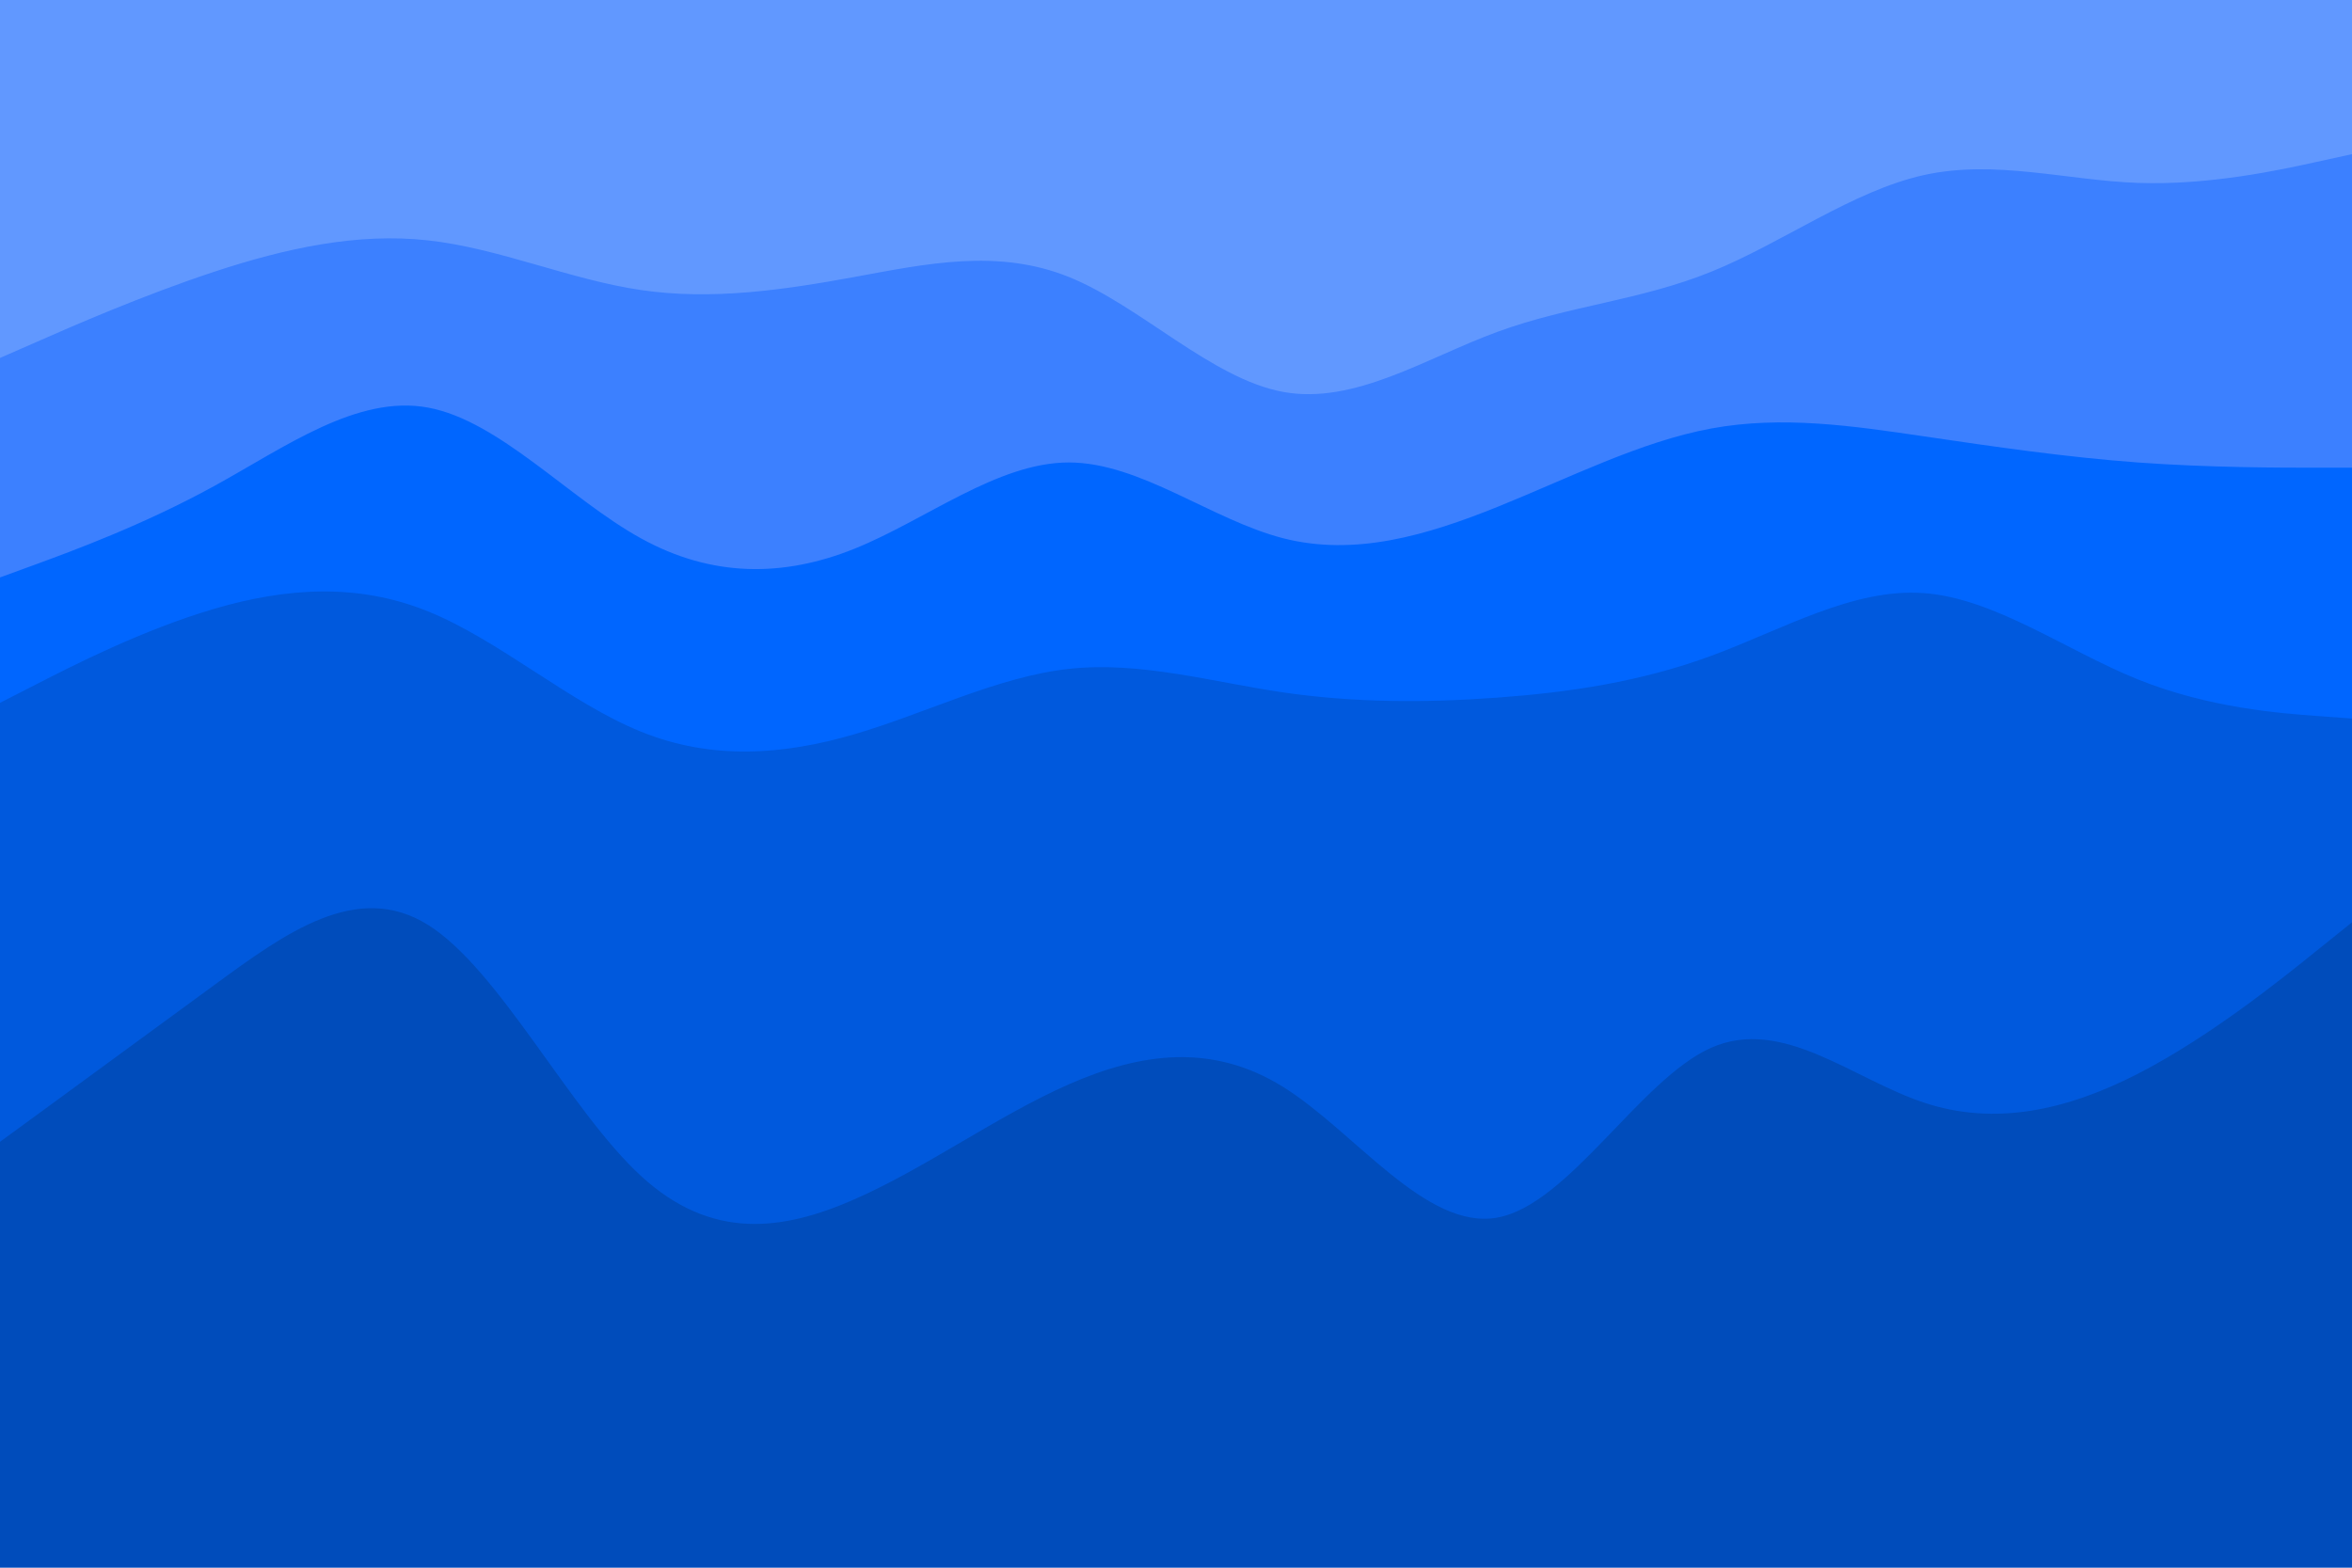 <svg id="visual" viewBox="0 0 900 600" width="900" height="600" xmlns="http://www.w3.org/2000/svg" xmlns:xlink="http://www.w3.org/1999/xlink" version="1.1"><path d="M0 139L13.7 133C27.3 127 54.7 115 82 106C109.3 97 136.7 91 163.8 94C191 97 218 109 245.2 113C272.3 117 299.7 113 327 108C354.3 103 381.7 97 409 108C436.3 119 463.7 147 491 152C518.3 157 545.7 139 573 129C600.3 119 627.7 117 654.8 106C682 95 709 75 736.2 69C763.3 63 790.7 71 818 72C845.3 73 872.7 67 886.3 64L900 61L900 0L886.3 0C872.7 0 845.3 0 818 0C790.7 0 763.3 0 736.2 0C709 0 682 0 654.8 0C627.7 0 600.3 0 573 0C545.7 0 518.3 0 491 0C463.7 0 436.3 0 409 0C381.7 0 354.3 0 327 0C299.7 0 272.3 0 245.2 0C218 0 191 0 163.8 0C136.7 0 109.3 0 82 0C54.7 0 27.3 0 13.7 0L0 0Z" fill="#6198ff"></path><path d="M0 223L13.7 218C27.3 213 54.7 203 82 188C109.3 173 136.7 153 163.8 158C191 163 218 193 245.2 208C272.3 223 299.7 223 327 212C354.3 201 381.7 179 409 179C436.3 179 463.7 201 491 208C518.3 215 545.7 207 573 196C600.3 185 627.7 171 654.8 166C682 161 709 165 736.2 169C763.3 173 790.7 177 818 179C845.3 181 872.7 181 886.3 181L900 181L900 59L886.3 62C872.7 65 845.3 71 818 70C790.7 69 763.3 61 736.2 67C709 73 682 93 654.8 104C627.7 115 600.3 117 573 127C545.7 137 518.3 155 491 150C463.7 145 436.3 117 409 106C381.7 95 354.3 101 327 106C299.7 111 272.3 115 245.2 111C218 107 191 95 163.8 92C136.7 89 109.3 95 82 104C54.7 113 27.3 125 13.7 131L0 137Z" fill="#3c80ff"></path><path d="M0 271L13.7 264C27.3 257 54.7 243 82 235C109.3 227 136.7 225 163.8 236C191 247 218 271 245.2 282C272.3 293 299.7 291 327 283C354.3 275 381.7 261 409 258C436.3 255 463.7 263 491 267C518.3 271 545.7 271 573 269C600.3 267 627.7 263 654.8 253C682 243 709 227 736.2 229C763.3 231 790.7 251 818 262C845.3 273 872.7 275 886.3 276L900 277L900 179L886.3 179C872.7 179 845.3 179 818 177C790.7 175 763.3 171 736.2 167C709 163 682 159 654.8 164C627.7 169 600.3 183 573 194C545.7 205 518.3 213 491 206C463.7 199 436.3 177 409 177C381.7 177 354.3 199 327 210C299.7 221 272.3 221 245.2 206C218 191 191 161 163.8 156C136.7 151 109.3 171 82 186C54.7 201 27.3 211 13.7 216L0 221Z" fill="#0066ff"></path><path d="M0 439L13.7 429C27.3 419 54.7 399 82 379C109.3 359 136.7 339 163.8 356C191 373 218 427 245.2 452C272.3 477 299.7 473 327 461C354.3 449 381.7 429 409 417C436.3 405 463.7 401 491 418C518.3 435 545.7 473 573 468C600.3 463 627.7 415 654.8 403C682 391 709 415 736.2 424C763.3 433 790.7 427 818 413C845.3 399 872.7 377 886.3 366L900 355L900 275L886.3 274C872.7 273 845.3 271 818 260C790.7 249 763.3 229 736.2 227C709 225 682 241 654.8 251C627.7 261 600.3 265 573 267C545.7 269 518.3 269 491 265C463.7 261 436.3 253 409 256C381.7 259 354.3 273 327 281C299.7 289 272.3 291 245.2 280C218 269 191 245 163.8 234C136.7 223 109.3 225 82 233C54.7 241 27.3 255 13.7 262L0 269Z" fill="#0059dd"></path><path d="M0 601L13.7 601C27.3 601 54.7 601 82 601C109.3 601 136.7 601 163.8 601C191 601 218 601 245.2 601C272.3 601 299.7 601 327 601C354.3 601 381.7 601 409 601C436.3 601 463.7 601 491 601C518.3 601 545.7 601 573 601C600.3 601 627.7 601 654.8 601C682 601 709 601 736.2 601C763.3 601 790.7 601 818 601C845.3 601 872.7 601 886.3 601L900 601L900 353L886.3 364C872.7 375 845.3 397 818 411C790.7 425 763.3 431 736.2 422C709 413 682 389 654.8 401C627.7 413 600.3 461 573 466C545.7 471 518.3 433 491 416C463.7 399 436.3 403 409 415C381.7 427 354.3 447 327 459C299.7 471 272.3 475 245.2 450C218 425 191 371 163.8 354C136.7 337 109.3 357 82 377C54.7 397 27.3 417 13.7 427L0 437Z" fill="#004cbb"></path></svg>